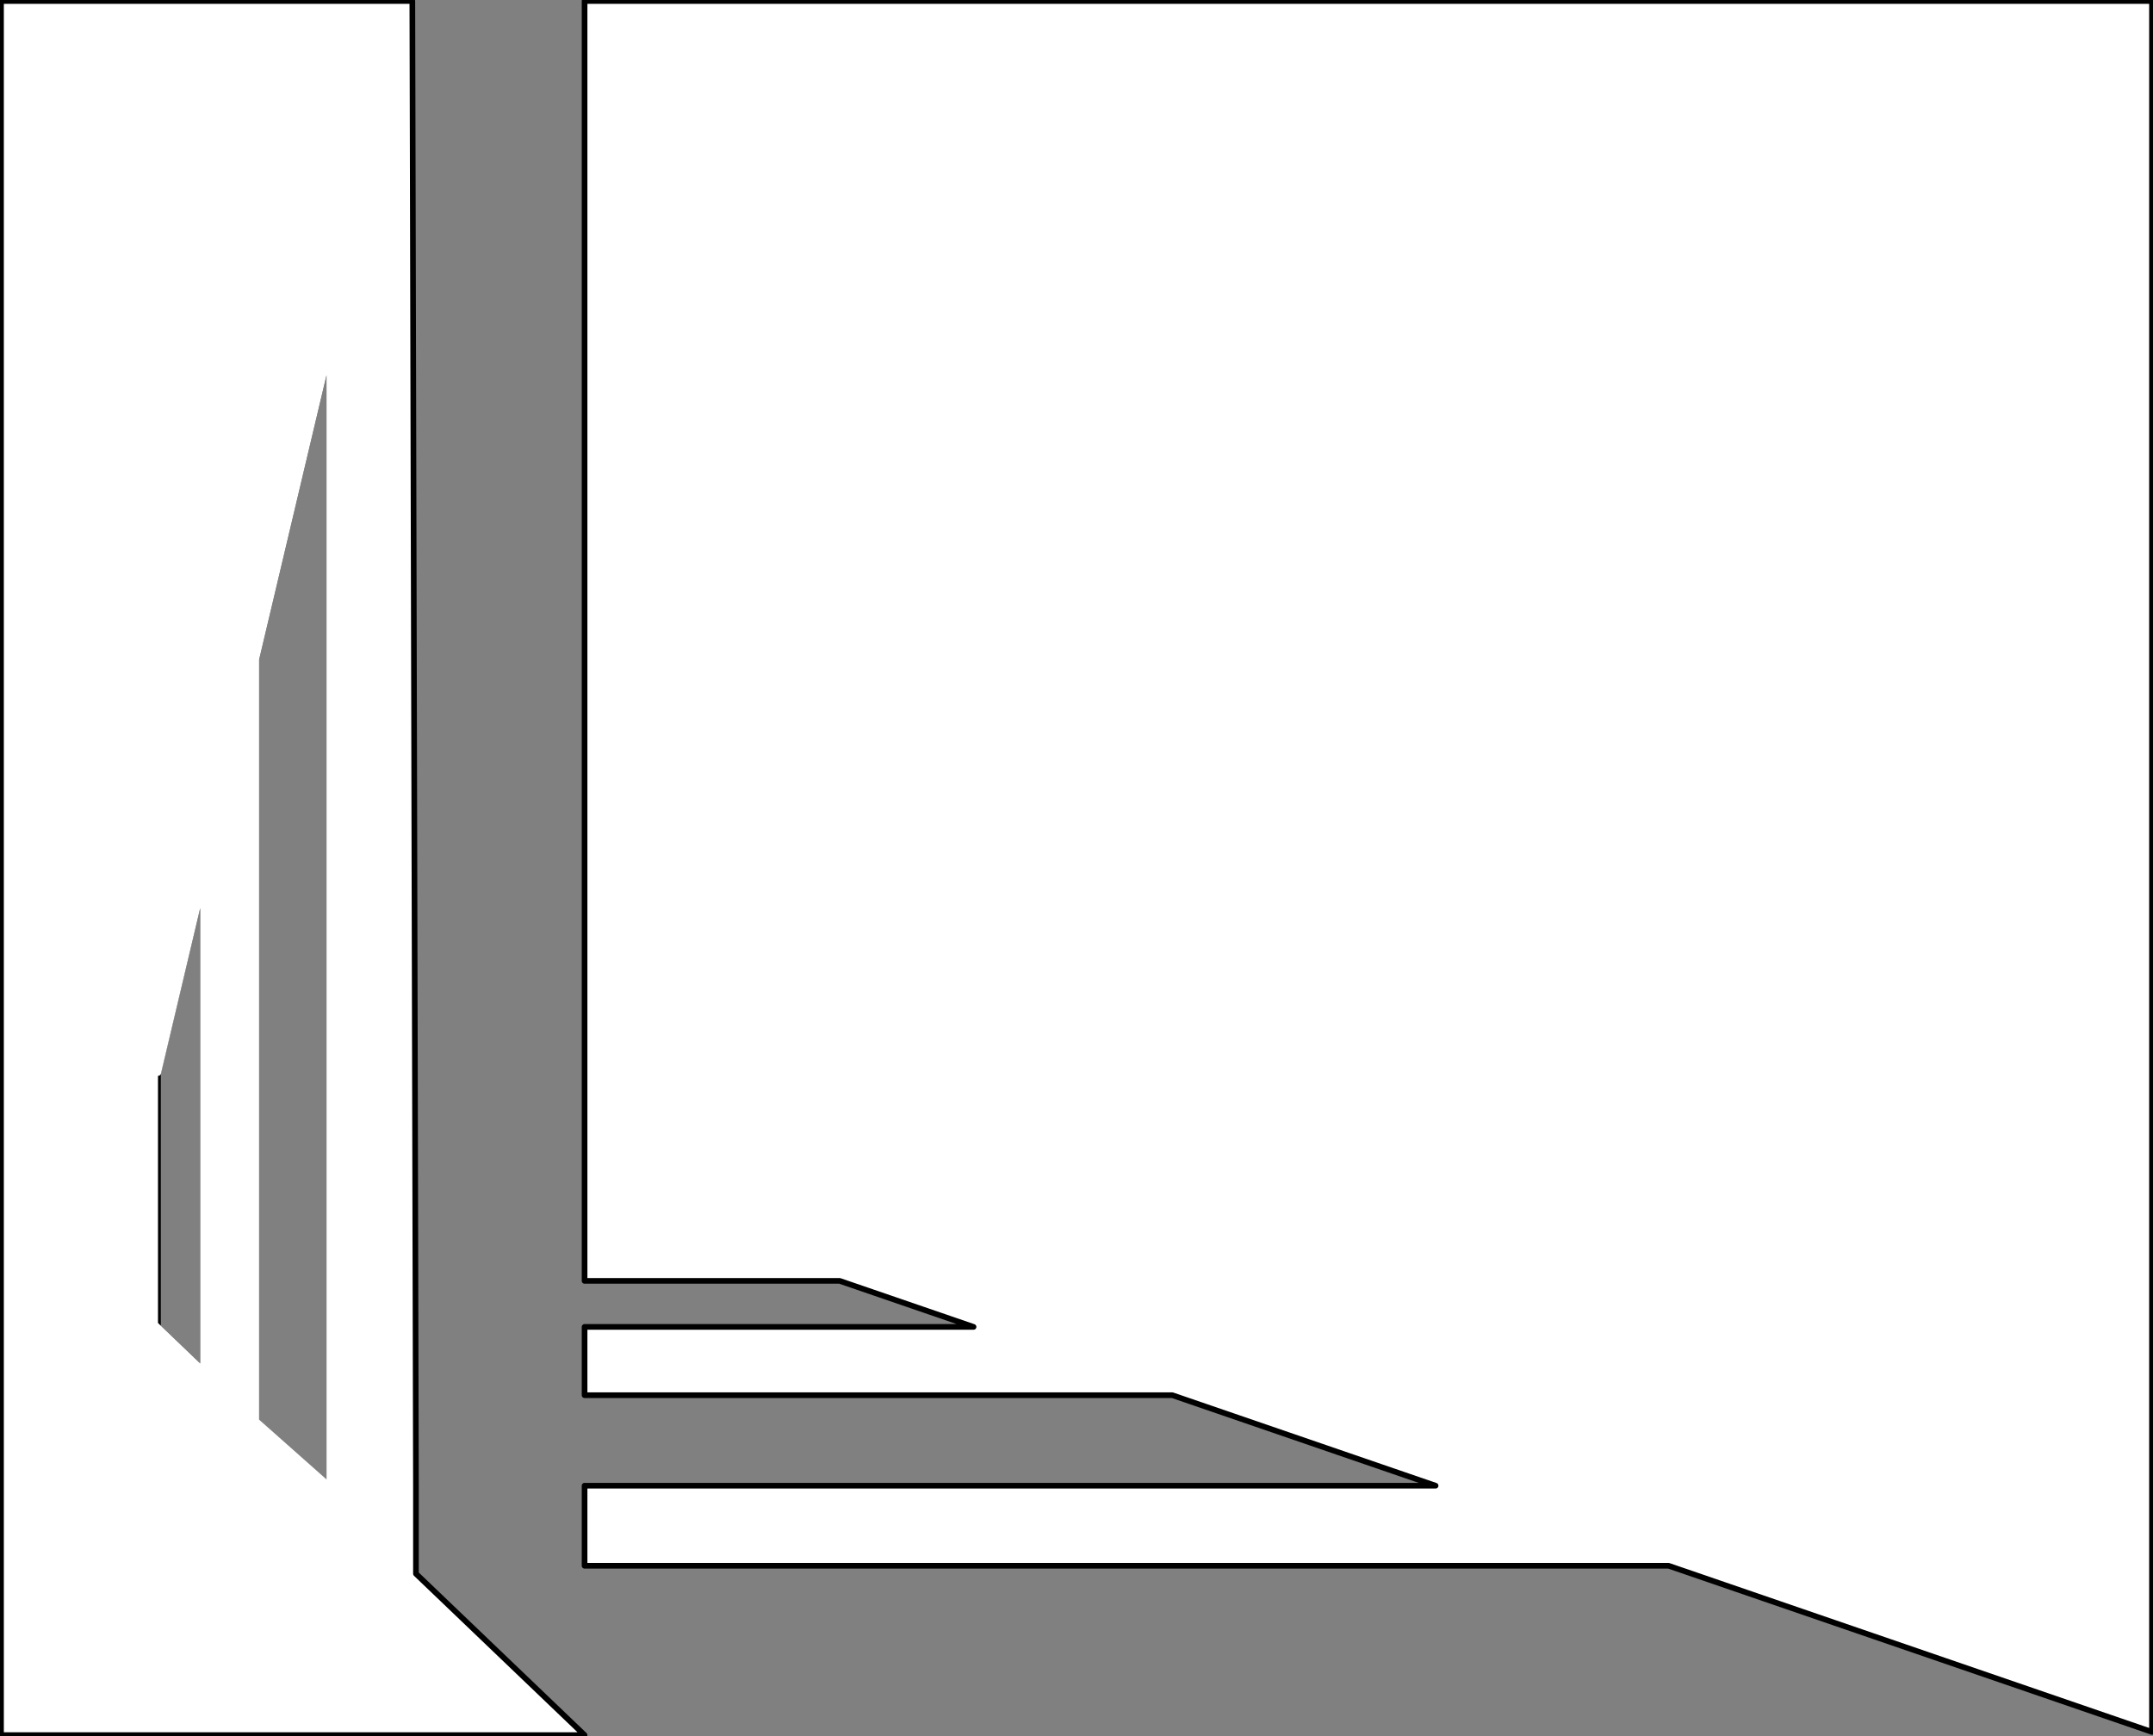 <svg width="217" height="175" viewBox="0 0 217 175" fill="none" xmlns="http://www.w3.org/2000/svg">
<rect x="0" y="0" width="217" height="175" fill="#808080" stroke="none"/>
<g clip-path="url(#clip0_884_2)">
<path d="M20.463 89.108L15.924 108.156V133.751L20.463 138.093V89.108Z" stroke="black" stroke-width="0.57" stroke-linecap="round" stroke-linejoin="round"/>
<path d="M33.192 35.393L25.833 66.451V149.758H33.192V35.393Z" stroke="black" stroke-width="0.57" stroke-linecap="round" stroke-linejoin="round"/>
<path fill-rule="evenodd" clip-rule="evenodd" d="M58.919 0.102H216.898V128.549V174.578L168.177 157.829H58.919V149.758H144.694L118.158 140.636H58.919V133.751H98.125L84.631 129.113H58.919V0.102Z" fill="white"/>
<path d="M58.919 0.102H216.898V128.549V174.578L168.177 157.829H58.919V149.758H144.694L118.158 140.636H58.919V133.751H98.125L84.631 129.113H58.919V0.102Z" stroke="black" stroke-width="0.57" stroke-linecap="round" stroke-linejoin="round"/>
<path fill-rule="evenodd" clip-rule="evenodd" d="M41.556 0.102H0.12V174.898H58.918L41.92 158.633V149.758L41.556 0.102ZM20.463 138.097L15.924 133.751V108.156H15.945L20.463 89.108V138.097ZM25.832 66.444L33.191 35.386V149.758L25.832 143.233V66.444Z" fill="white"/>
<path d="M41.559 0.102H0.102V27.897V174.898H58.918L41.923 158.633V149.758L41.559 0.102Z" stroke="black" stroke-width="0.57" stroke-linecap="round" stroke-linejoin="round"/>
<path d="M15.924 108.156H15.946L20.463 89.108V138.097L15.924 133.751" stroke="white" stroke-width="0.57" stroke-linecap="square" stroke-linejoin="round"/>
<path d="M25.833 66.451L33.192 35.393V149.758L25.833 143.233V133.75V66.451Z" stroke="white" stroke-width="0.57" stroke-linecap="round" stroke-linejoin="round"/>
</g>
<defs>
<clipPath id="clip0_884_2">
<rect width="217" height="175" fill="black"/>
</clipPath>
</defs>
</svg>
